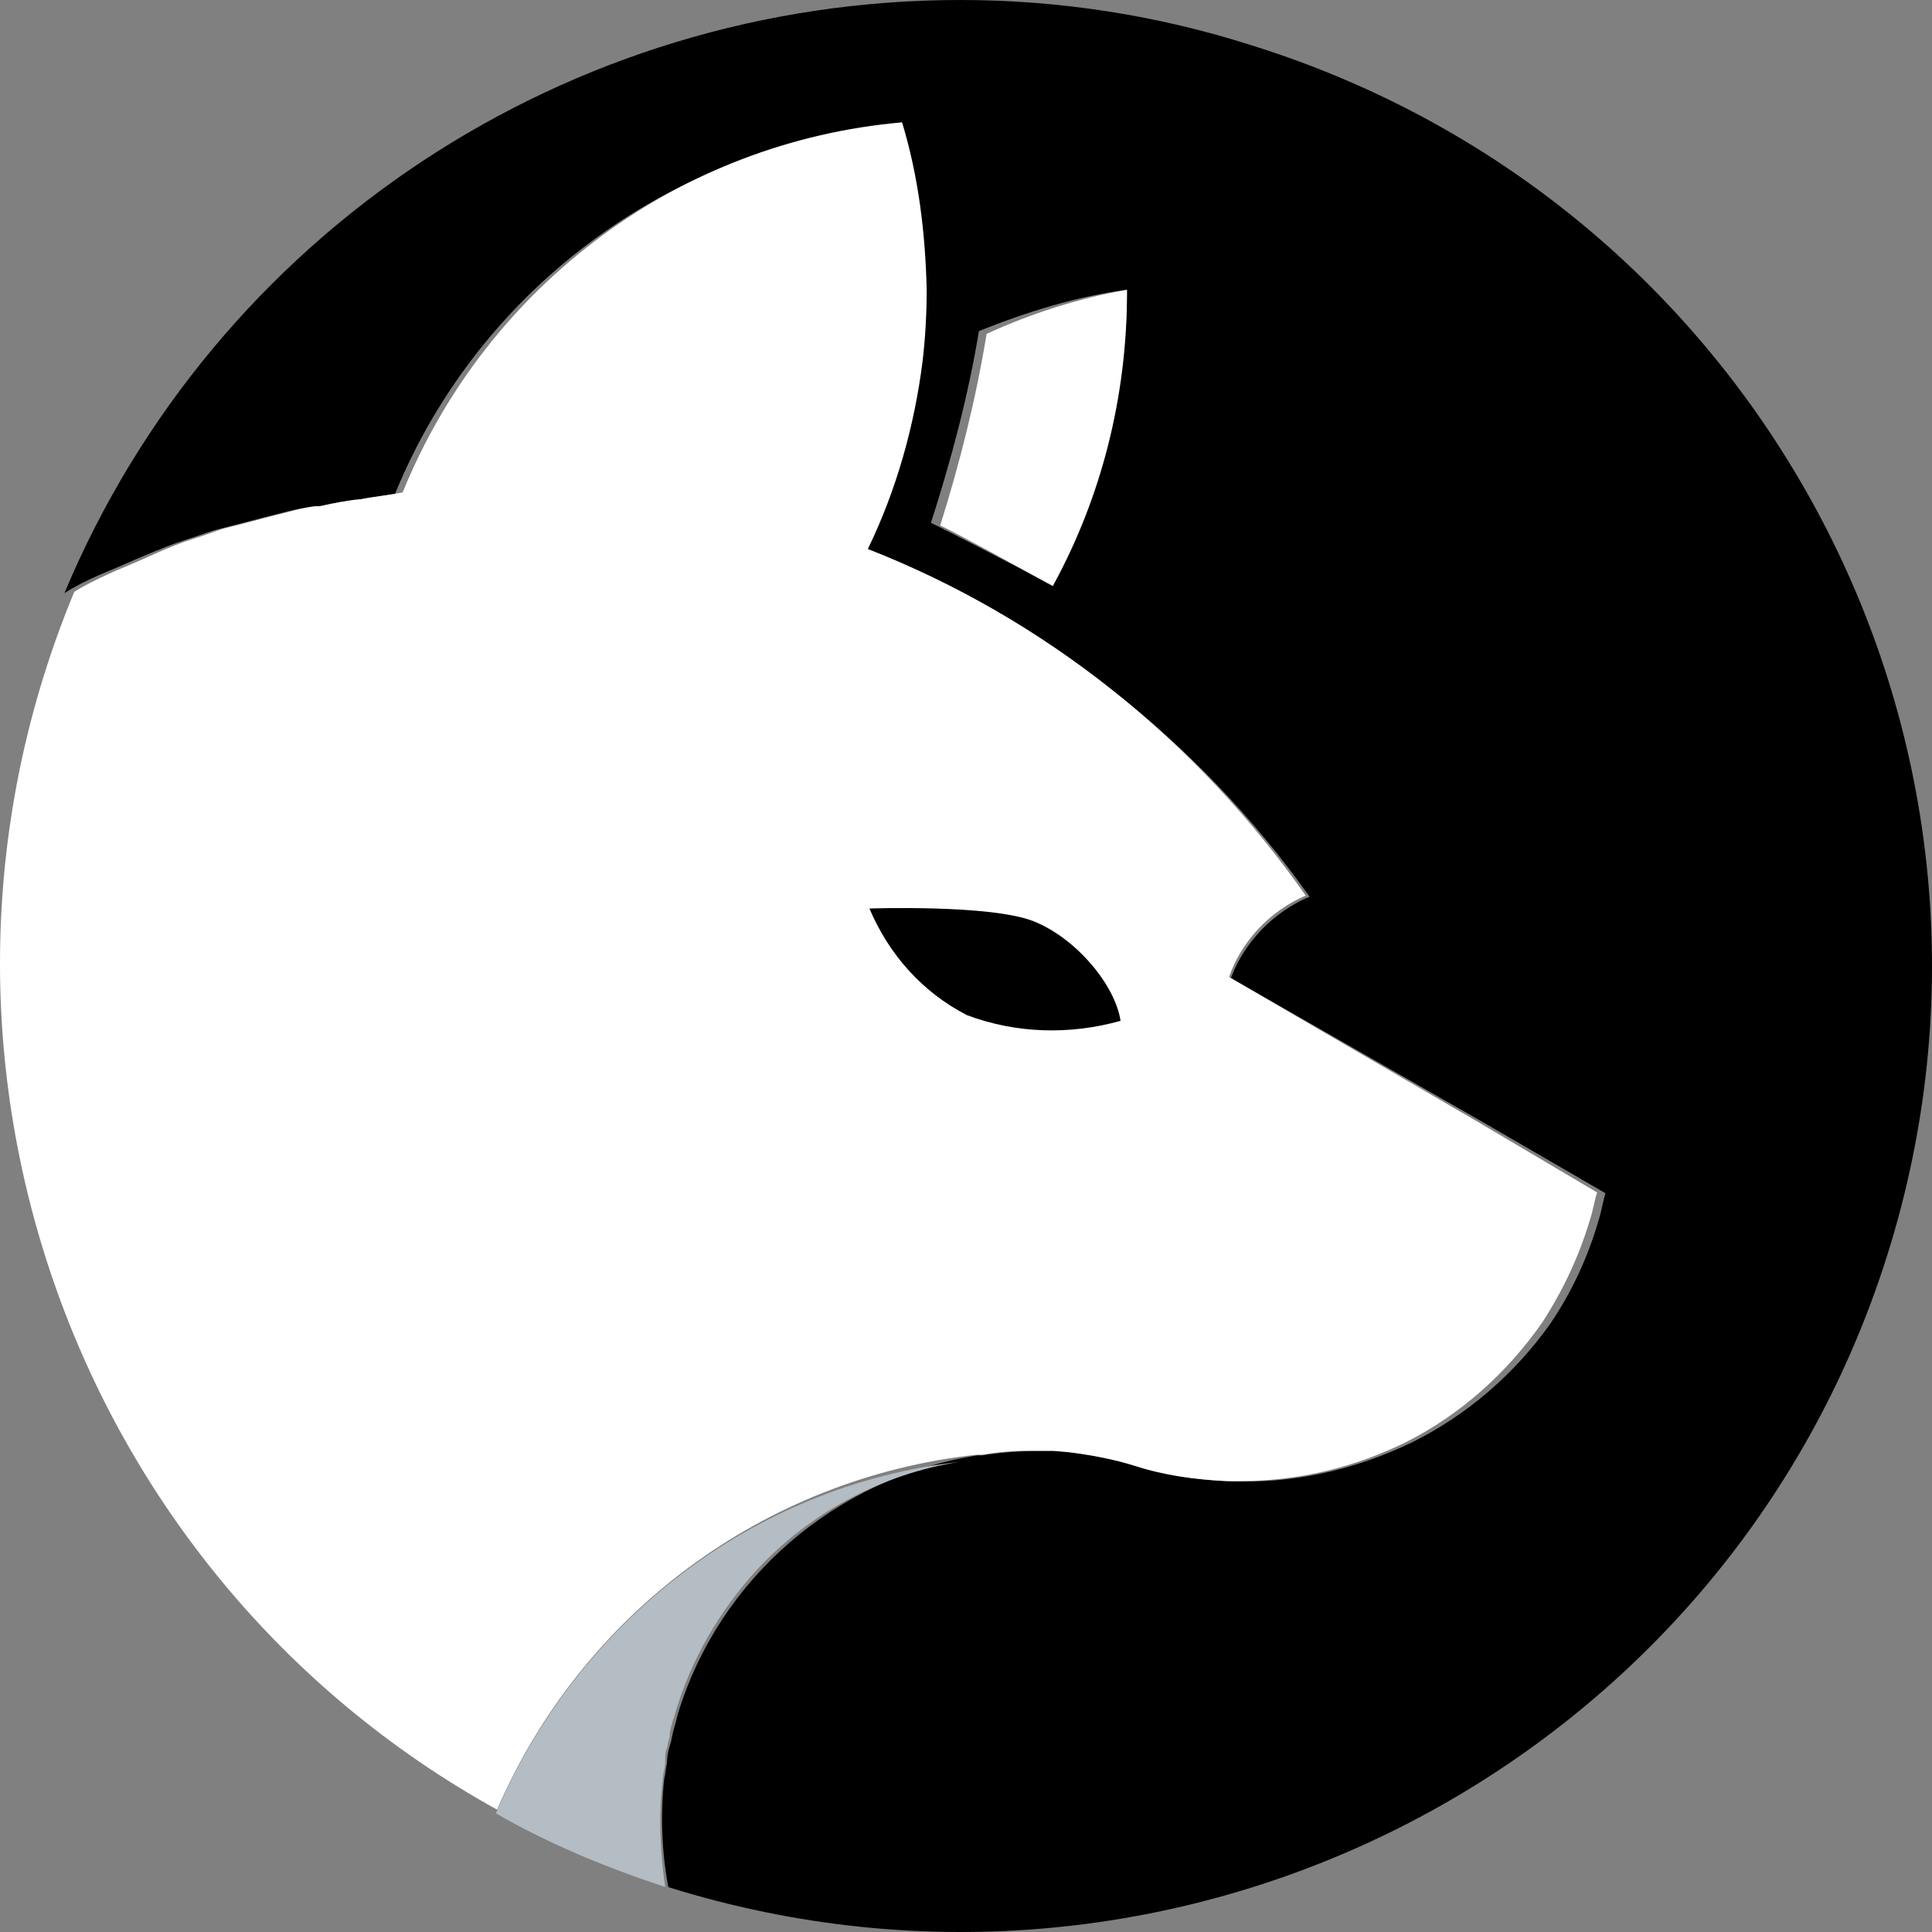 <svg width="300" height="300" viewBox="0 0 300 300" fill="none" xmlns="http://www.w3.org/2000/svg">
<rect x="0" y="0" width="300" height="300" fill="#808080" stroke="none"/>
<g clip-path="url(#clip0_1533_12686)">
<path d="M128 141.074C128 141.074 147.381 140.411 154.186 143.061C160.99 145.71 167.381 152.995 168 158.515C159.959 160.723 151.299 160.502 143.464 157.632C136.66 154.099 131.093 148.359 128 141.074Z" fill="black"/>
<path d="M149.109 0C88.249 0 33.392 36.201 10 92.108L11.035 91.466C12.898 90.394 14.761 89.538 16.831 88.681C18.901 87.824 20.764 86.967 22.834 86.11C24.904 85.254 26.975 84.397 29.045 83.754C31.115 83.112 32.564 82.469 34.427 82.04L36.083 81.612L41.051 80.327L41.879 80.113C43.742 79.684 45.605 79.042 47.675 78.828H48.503C50.366 78.399 52.23 77.971 54.507 77.756H54.714C56.991 77.328 59.061 77.114 61.338 76.685C74.586 44.34 105.016 22.277 140.001 19.279C142.485 27.633 143.727 36.415 143.727 45.197C143.727 49.053 143.52 52.694 143.106 56.336C141.864 66.404 138.966 76.257 134.411 85.468C162.15 96.178 186.163 115.028 203.345 139.233C197.756 141.59 193.202 146.302 191.132 151.871L230.463 174.363L249.301 185.287C248.887 186.573 248.68 188.072 248.266 189.357C246.609 195.141 244.125 200.496 240.813 205.423C235.224 213.348 227.772 219.774 219.078 224.058C211.004 227.914 202.31 230.056 193.409 230.056H191.339C186.577 229.842 181.609 229.199 177.055 227.7C173.536 226.629 170.017 225.986 166.498 225.558L164.014 225.344C162.978 225.344 161.736 225.344 160.494 225.344C157.803 225.344 155.319 225.558 152.628 225.986C152.421 225.986 152.007 225.986 151.8 225.986C129.857 229.414 111.641 245.051 105.223 266.257C105.016 267.328 104.602 268.399 104.395 269.47C104.188 270.541 104.188 270.541 103.981 271.184C103.774 271.826 103.567 272.897 103.567 273.754C103.36 274.611 103.36 275.468 103.153 276.11C102.532 281.68 102.739 287.463 103.774 293.033C183.265 317.88 267.931 274.182 292.979 195.141C318.027 116.099 273.934 31.917 194.444 7.069C179.746 2.356 164.428 0 149.109 0ZM174.985 44.983C174.985 61.048 170.845 76.685 162.771 90.609C156.354 87.181 147.246 82.469 144.555 81.184C147.66 71.544 150.351 61.477 152.007 51.409C159.459 48.41 167.119 46.054 174.985 44.983Z" fill="black"/>
<path d="M153.199 51.846C151.553 61.902 149.085 71.744 146 81.586C148.674 82.87 157.312 87.577 163.482 91C171.092 77.093 175 61.474 175 45.428V45C167.596 46.284 160.191 48.637 153.199 51.846Z" fill="white"/>
<path d="M248 185.162C247.575 186.448 247.363 187.949 246.938 189.236C245.238 195.025 242.689 200.385 239.502 205.316C233.978 213.249 226.754 219.681 218.256 223.969C210.395 227.828 201.684 229.972 192.761 229.972H190.424C185.538 229.758 180.864 229.115 176.189 227.614C172.79 226.542 169.178 225.899 165.779 225.47L163.442 225.255C162.38 225.255 161.105 225.255 160.043 225.255C157.493 225.255 154.944 225.47 152.394 225.899C152.182 225.899 151.757 225.899 151.544 225.899C118.614 229.543 90.357 250.555 77.184 281C10.473 244.123 -17.784 162.435 11.535 91.897L12.597 91.254C14.509 90.182 16.422 89.324 18.334 88.466C20.458 87.609 22.37 86.751 24.282 85.894C26.195 85.036 28.319 84.178 30.444 83.535C32.568 82.892 33.843 82.249 35.755 81.82L37.455 81.391L42.341 80.105L43.191 79.89C45.103 79.462 47.015 78.818 48.928 78.604H49.777C51.69 78.175 53.602 77.746 55.726 77.532H55.939C58.063 77.103 60.4 76.889 62.525 76.46C75.697 44.085 105.654 22.002 140.072 19C142.621 27.362 143.683 36.152 143.896 44.943C143.896 48.802 143.683 52.447 143.259 56.092C141.984 66.169 139.222 76.031 134.76 85.25C162.167 95.971 185.75 114.838 202.747 139.065C197.223 141.424 192.761 146.141 190.849 151.715L229.516 174.227L248 185.162Z" fill="white"/>
<path d="M149 227C137.12 228.844 125.96 234.743 117.68 243.592C111.92 249.86 107.24 257.603 104.72 266.453C104.36 267.559 104 268.665 104 269.402C104 270.14 103.64 270.508 103.64 271.246C103.28 271.983 103.28 272.721 103.28 273.827C103.28 274.564 102.92 275.302 102.92 276.408C102.2 281.939 102.56 287.838 103.28 293C94.28 290.05 85.28 286.363 77 281.57C89.6 252.073 116.6 230.687 149 227Z" fill="#B4BCC4"/>
<path d="M135 141.074C135 141.074 153.878 140.411 160.516 143.061C167.154 145.71 173.17 152.995 174 158.515C166.117 160.723 157.819 160.502 150.144 157.632C143.298 154.099 138.112 148.359 135 141.074Z" fill="black"/>
</g>
<defs>
<clipPath id="clip0_1533_12686">
<rect width="300" height="300" fill="white"/>
</clipPath>
</defs>
</svg>
